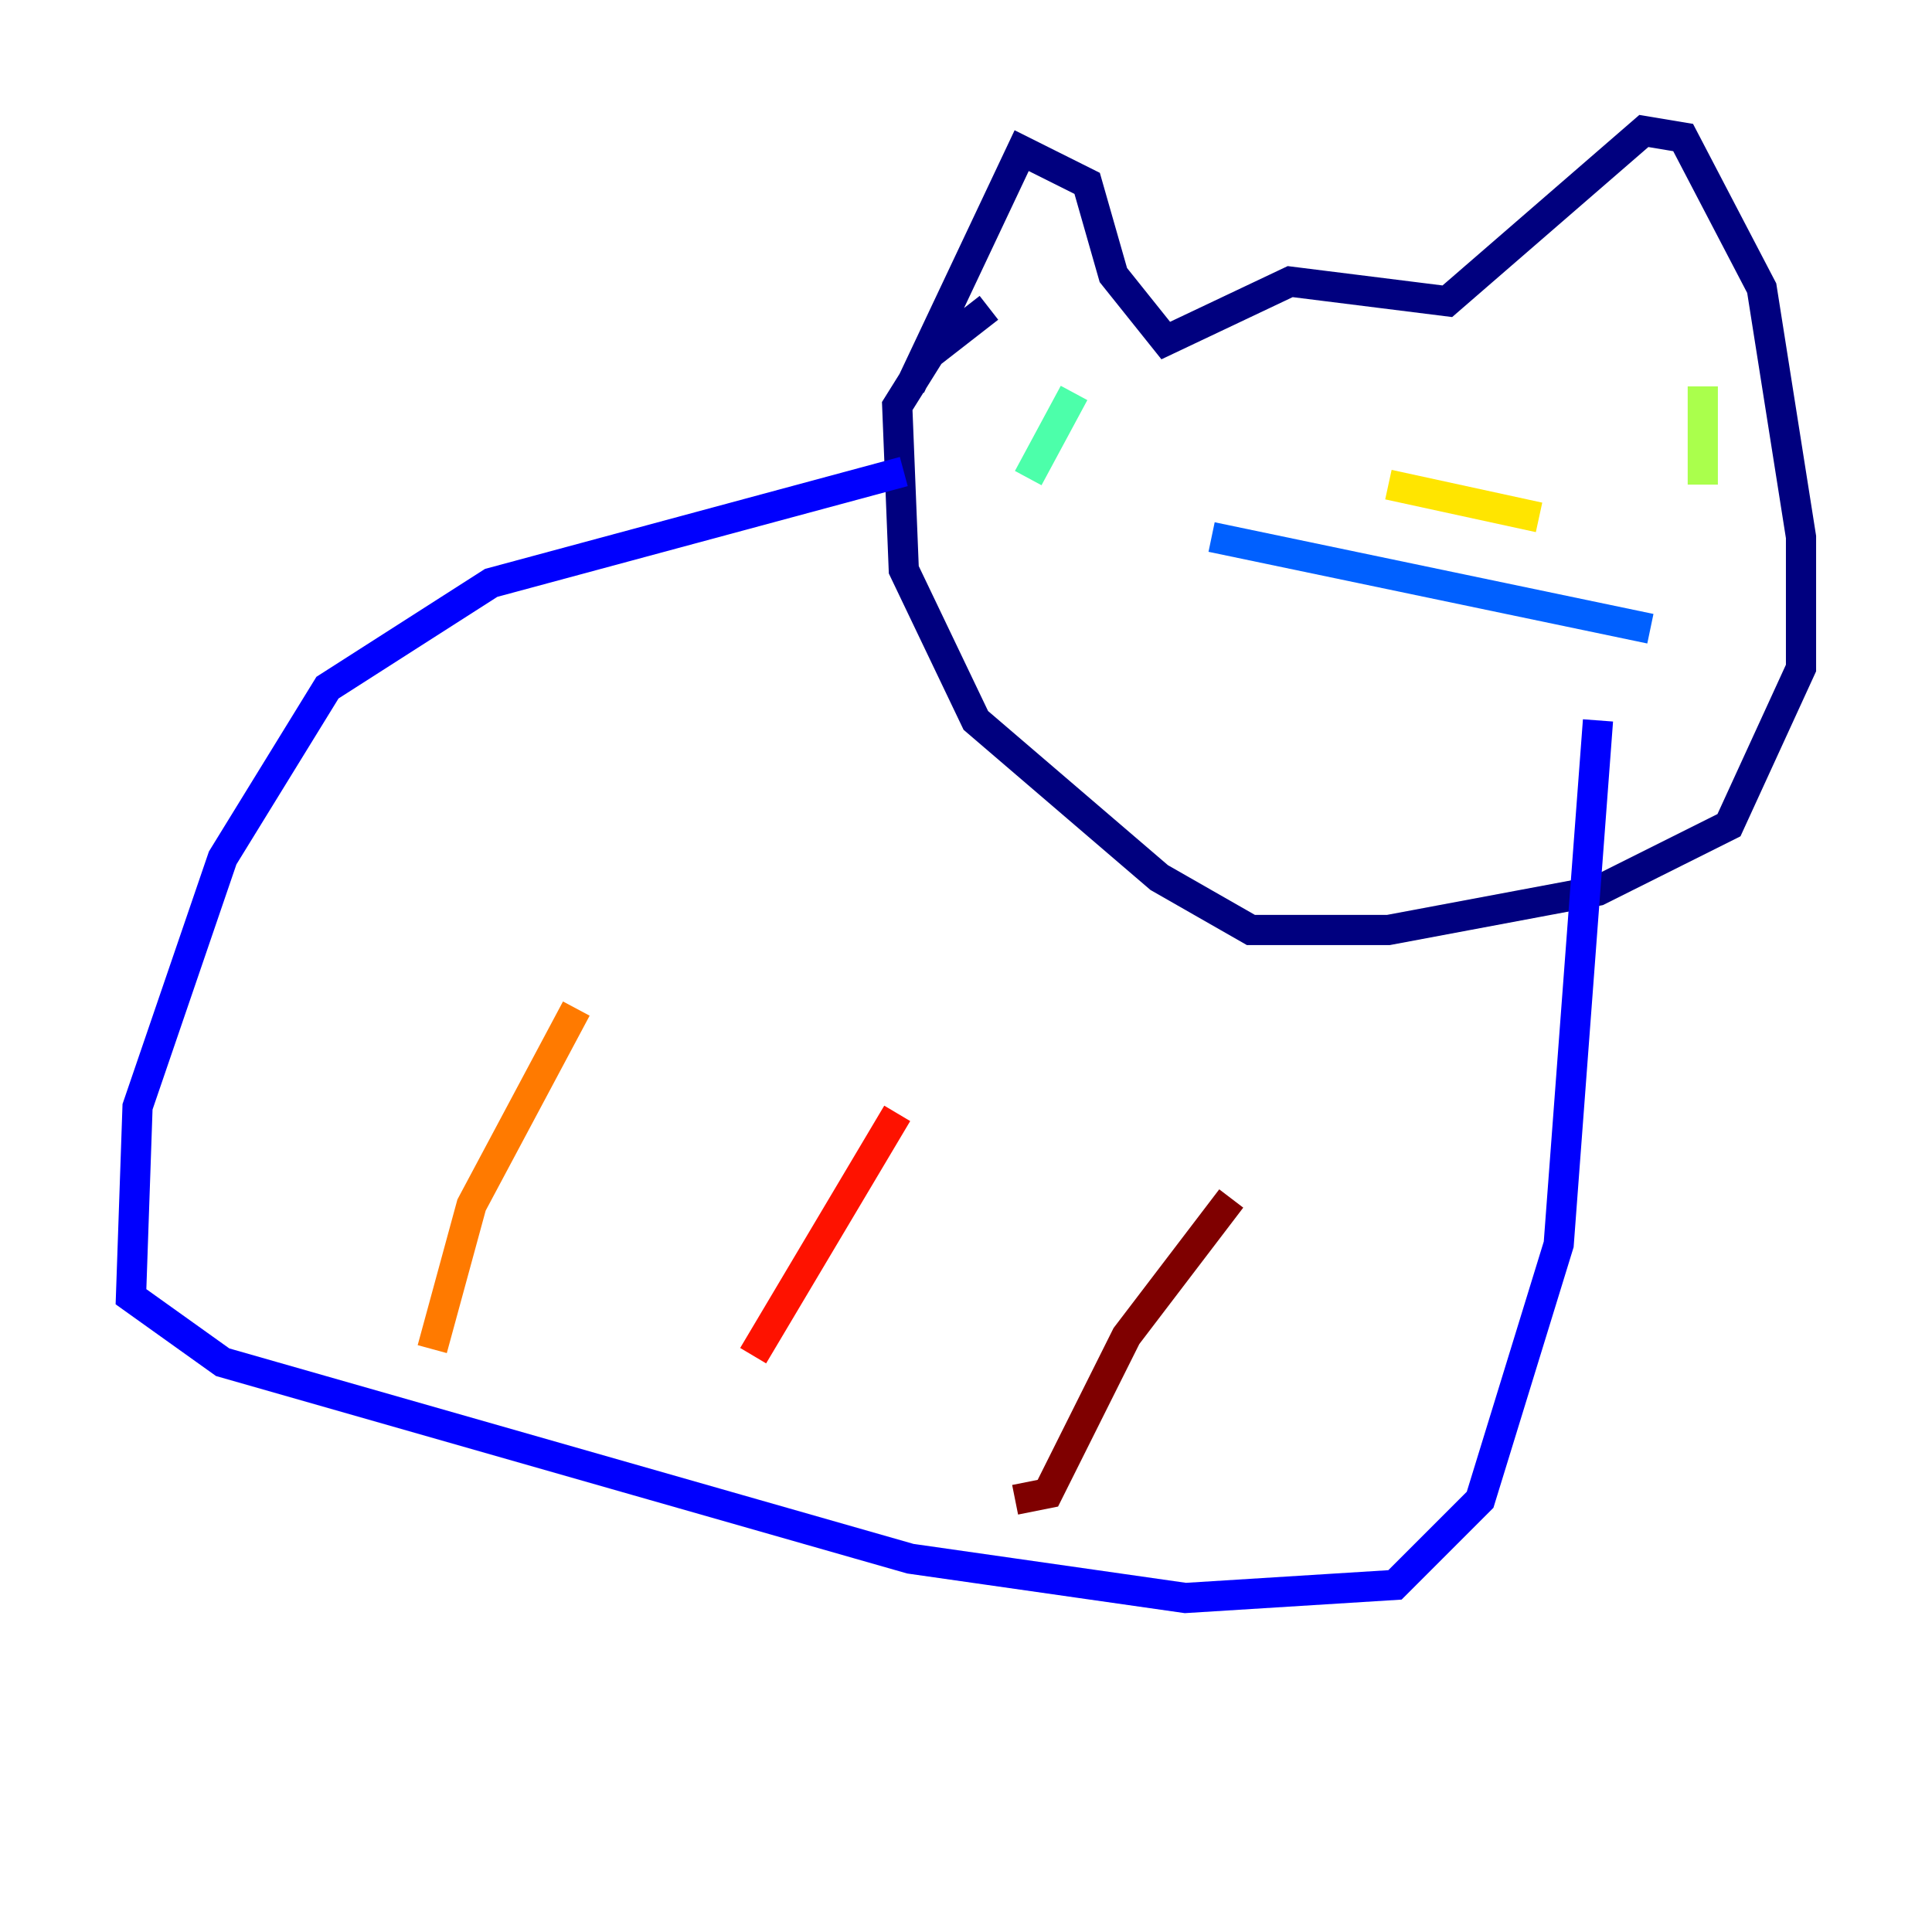 <?xml version="1.0" encoding="utf-8" ?>
<svg baseProfile="tiny" height="128" version="1.2" viewBox="0,0,128,128" width="128" xmlns="http://www.w3.org/2000/svg" xmlns:ev="http://www.w3.org/2001/xml-events" xmlns:xlink="http://www.w3.org/1999/xlink"><defs /><polyline fill="none" points="60.312,25.6 67.688,9.98 72.027,12.149 73.763,18.224 77.234,22.563 85.478,18.658 95.891,19.959 108.909,8.678 111.512,9.112 116.719,19.091 119.322,35.58 119.322,44.258 114.549,54.671 105.871,59.01 91.986,61.614 82.875,61.614 76.8,58.142 64.651,47.729 59.878,37.749 59.444,26.902 61.614,23.43 65.519,20.393" stroke="#00007f" stroke-width="2" /><polyline fill="none" points="59.878,31.241 32.542,38.617 21.695,45.559 14.752,56.841 9.112,73.329 8.678,85.912 14.752,90.251 60.312,103.268 78.536,105.871 92.42,105.003 98.061,99.363 103.268,82.441 105.871,47.729" stroke="#0000fe" stroke-width="2" /><polyline fill="none" points="80.271,35.58 109.342,41.654" stroke="#0060ff" stroke-width="2" /><polyline fill="none" points="68.99,29.939 68.99,29.939" stroke="#00d4ff" stroke-width="2" /><polyline fill="none" points="71.159,26.034 68.122,31.675" stroke="#4cffaa" stroke-width="2" /><polyline fill="none" points="112.814,25.6 112.814,32.108" stroke="#aaff4c" stroke-width="2" /><polyline fill="none" points="91.986,32.108 101.966,34.278" stroke="#ffe500" stroke-width="2" /><polyline fill="none" points="28.637,89.383 31.241,79.837 38.183,66.82" stroke="#ff7a00" stroke-width="2" /><polyline fill="none" points="49.898,89.817 59.444,73.763" stroke="#fe1200" stroke-width="2" /><polyline fill="none" points="67.254,99.363 69.424,98.929 74.63,88.515 81.573,79.403" stroke="#7f0000" stroke-width="2" /></svg>